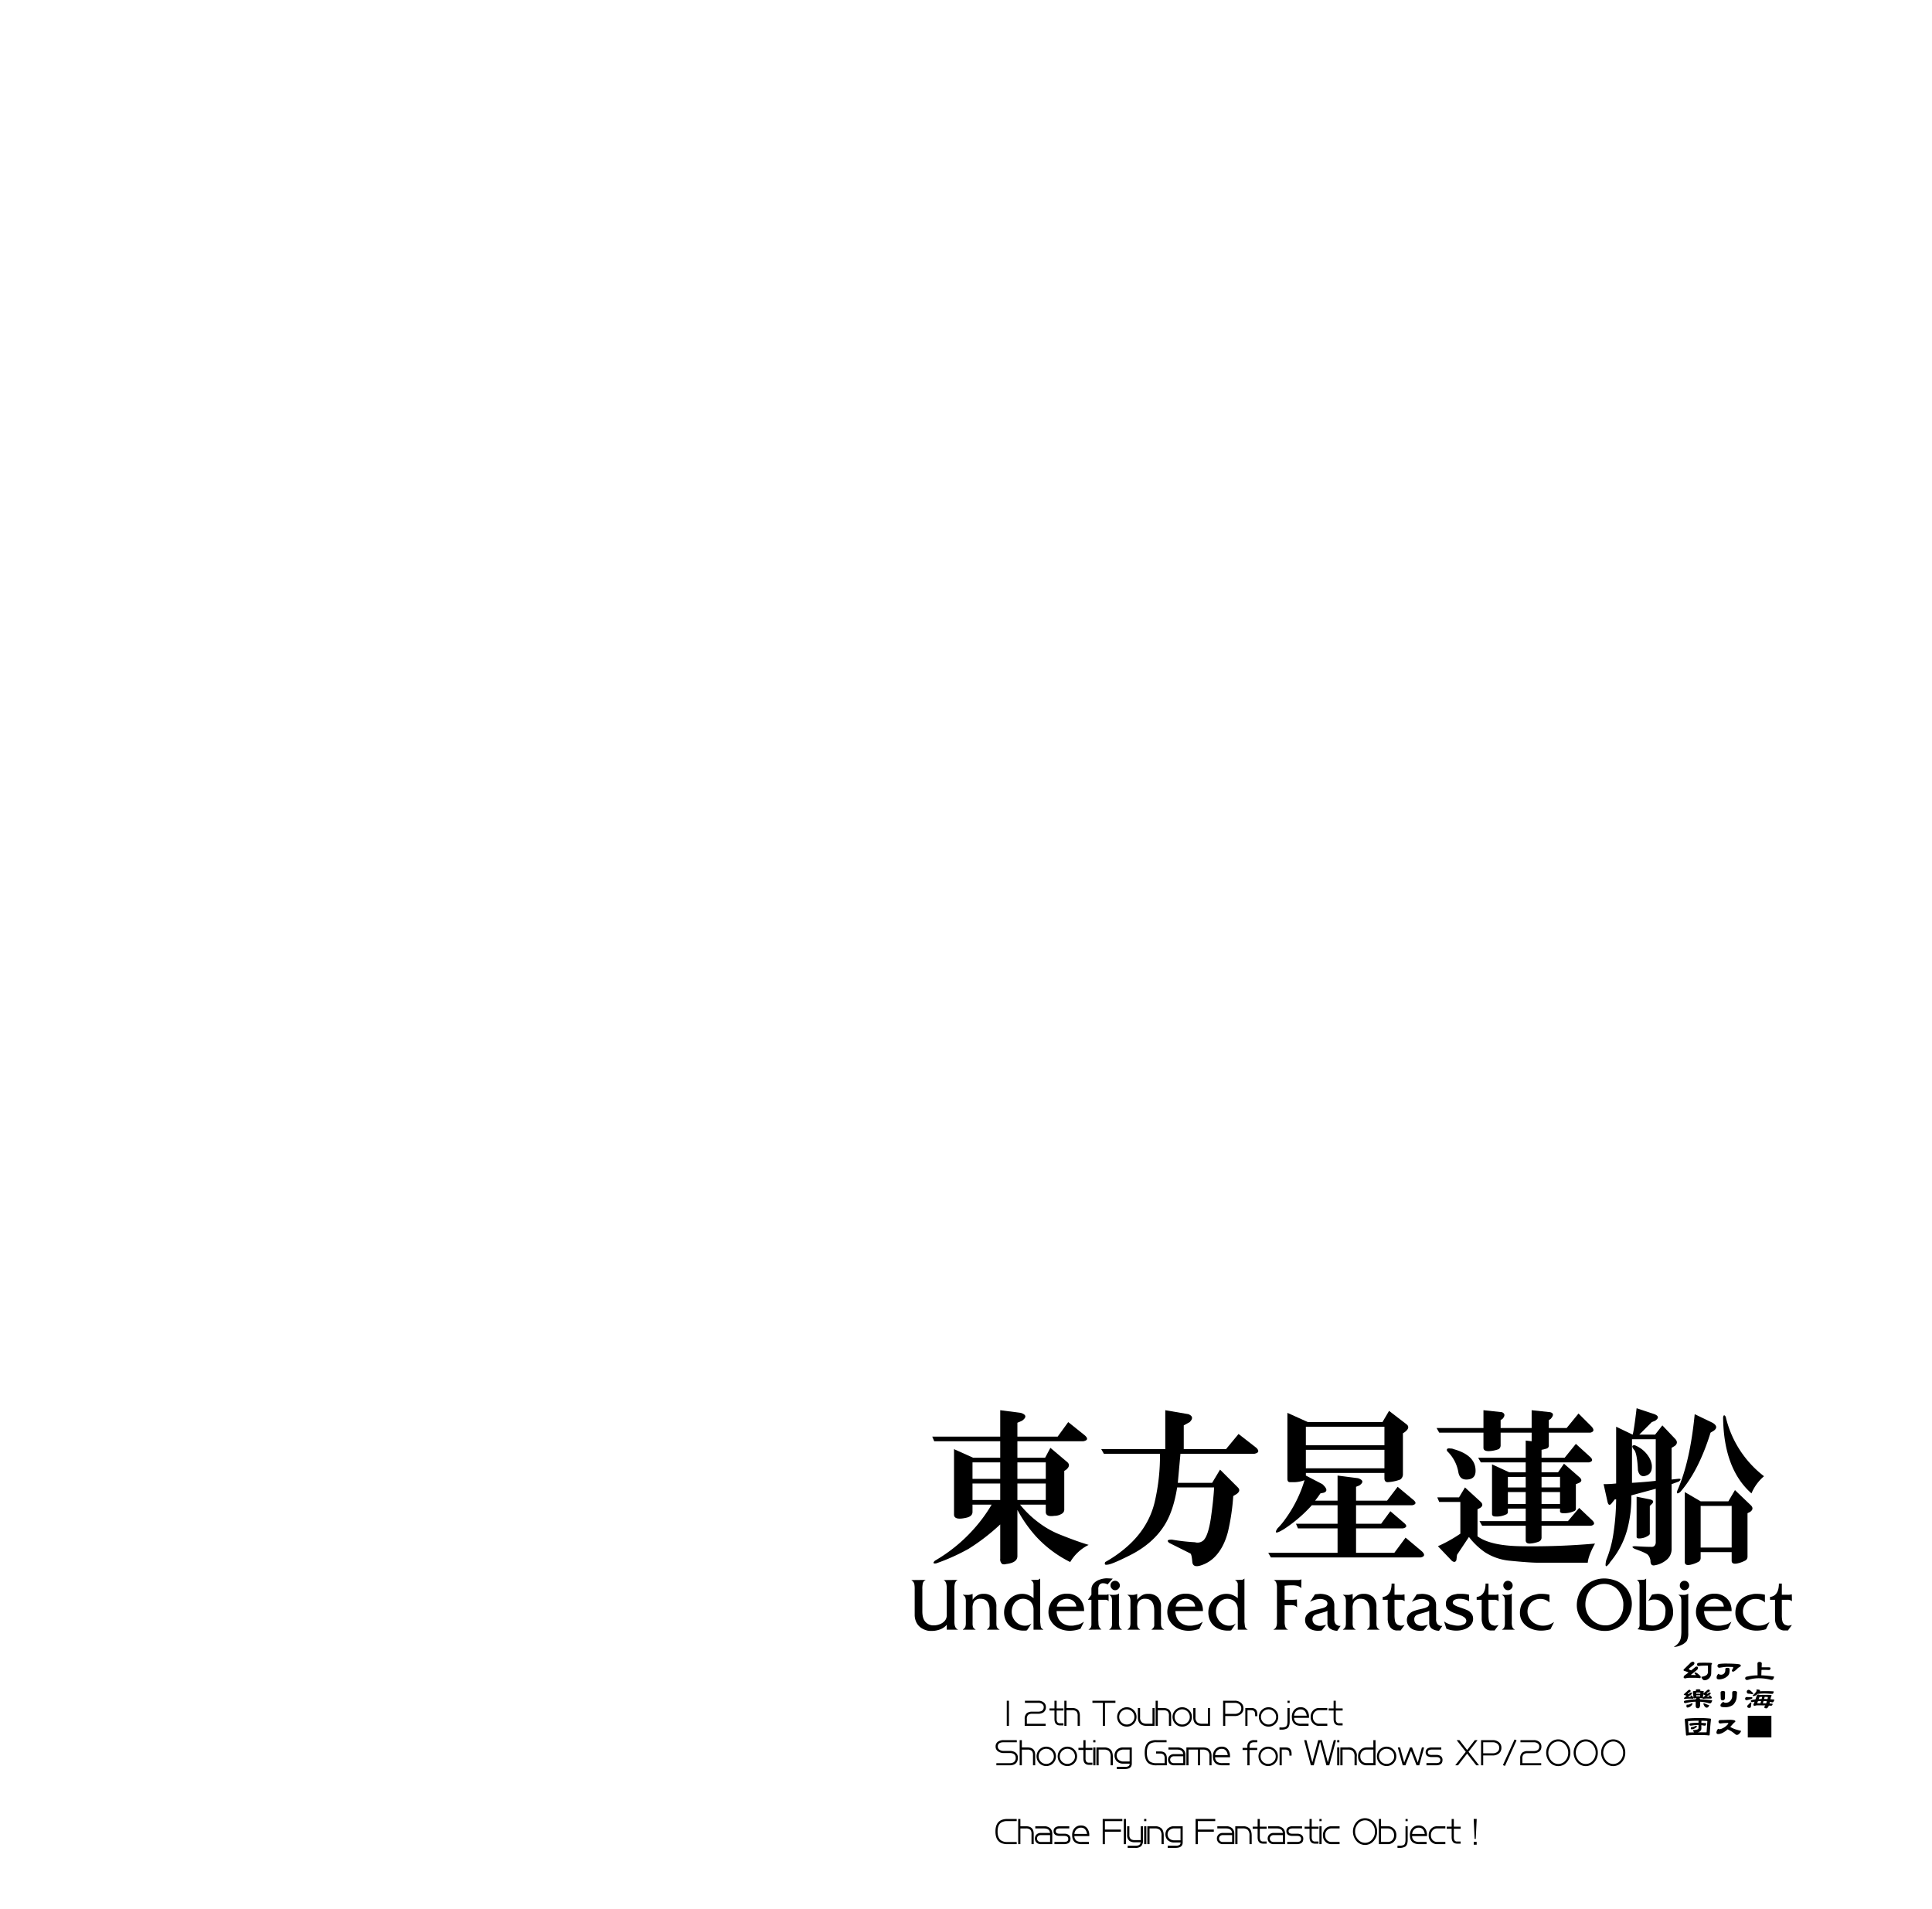 <svg xmlns="http://www.w3.org/2000/svg" width="1000" height="988" viewBox="0 0 1000 988"><g id="Artboard"><rect id="Page" width="1000" height="988" fill="#fff"/></g><g id="Text"><path d="M517.716,788.962a105.866,105.866,0,0,1-16.4,12.642,105.175,105.175,0,0,1-16.743,7.517q-2.394.337-.683-1.366a81.76,81.76,0,0,0,19.818-16.06,78.915,78.915,0,0,0,9.567-12.984h-9.909v3.759q0,2.394-3.417,3.075-6.15,1.37-6.15-1.708V750.009l9.909,4.442h14.009v-8.542H483.547l-1.025-2.392h35.194V729.85l10.593,1.366q4.437,1.37.683,4.1l-2.391,1.026v7.175h20.842L552.91,736l8.543,6.834q2.73,2.394-.683,3.075H526.6v8.542h14.35l2.734-5.125,8.883,7.517q1.707,1.713-.682,3.759l-1.026.683V781.1a2.448,2.448,0,0,1-1.367,2.392,7.177,7.177,0,0,1-3.758,1.025q-4.446.689-4.442-2.05v-3.759H527.967a52.632,52.632,0,0,0,9.567,9.226,46.653,46.653,0,0,0,11.617,6.492q8.538,3.42,14.352,5.126a22.655,22.655,0,0,0-9.567,8.883,60.616,60.616,0,0,1-17.768-13.326,70.376,70.376,0,0,1-9.567-13.668v23.919q0,3.412-5.809,4.1a3.117,3.117,0,0,1-2.051,0,3.08,3.08,0,0,1-1.025-2.734Zm-14.351-32.119v8.542h14.351v-8.542Zm0,10.934v8.542h14.351v-8.542ZM526.6,756.843v8.542h14.692v-8.542Zm0,10.934v8.542h14.692v-8.542Z" fill="#000000"/><path d="M609.289,769.827q-2.049,12.99-7.176,20.5-6.149,9.227-18.109,15.035-8.889,4.436-10.934,4.442-1.713.336-1.025-1.367a63.991,63.991,0,0,0,9.567-6.492q12.638-10.251,16.06-24.6a106.036,106.036,0,0,0,2.733-24.944H571.361L570,750.009h33.144V729.85L615.1,731.9q3.411,1.37.683,4.1l-3.075,1.708v12.3h21.868l6.492-7.859,9.226,7.176q2.386,2.394-1.025,3.075H611q-.69,7.519-1.367,15.035H627.4l4.1-6.834,9.226,9.225q1.705,1.715-.684,3.417l-1.708,1.026a115.9,115.9,0,0,1-2.733,18.451q-2.4,9.225-7.86,14.008a17.071,17.071,0,0,1-5.125,3.076q-5.126,2.051-5.467-1.367c-.229-2.733-.571-4.217-1.025-4.442q-4.1-2.049-10.935-5.467-2.049-1.705,1.368-1.709a100.268,100.268,0,0,0,11.959,1.368,4.6,4.6,0,0,0,4.442-1.026q2.386-2.387,3.759-11.275,1.361-9.562,1.708-16.06Z" fill="#000000"/><path d="M727.514,795.8l8.543,7.175q2.385,2.387-.684,3.075H657.81l-1.368-2.392H692.32V791.012h-20.5l-1.025-2.392H692.32v-9.567H678.994a73.414,73.414,0,0,1-14.351,12.3q-6.15,3.764-3.417-.342a35.288,35.288,0,0,0,3.758-4.442,66.646,66.646,0,0,0,10.251-20.5,16.126,16.126,0,0,1-5.125,1.026h-2.392c-.912,0-1.366-.567-1.366-1.709V731.216L676.943,736h38.612l3.417-5.809,8.883,6.833q2.387,1.715-.682,4.1l-1.026.684v21.184a3.251,3.251,0,0,1-1.367,2.734,21.931,21.931,0,0,1-6.492,1.367c-1.142,0-1.708-.684-1.708-2.05V762.31H675.919v1.367l8.542,4.442q3.756,3.418.684,4.442l-1.709.341q-1.37,2.052-2.734,3.759H692.32V763.677l10.592,1.367q4.1,1.368.684,3.758l-1.708.683v7.176h16.058l5.468-7.176,8.2,6.834q2.387,2.052-.683,2.734H701.888v9.567h12.983l4.784-6.492,7.176,6.15q2.386,2.052-.684,2.734H701.888v12.642h19.817Zm-51.6-57.4v9.567H716.58v-9.567Zm0,11.959v9.567H716.58v-9.567Z" fill="#000000"/><path d="M743.574,739.075h24.26V729.85l9.567,1.024q2.388,1.026.342,3.417l-1.024.684v4.1h16.058V729.85l9.568,1.024q2.732.69.342,3.417l-1.025.684v4.1h9.226l6.15-7.517,6.834,6.834q2.049,2.394-.684,3.075H801.662v6.492a1.574,1.574,0,0,1-1.025,1.708,22.582,22.582,0,0,1-2.734.684v4.1h11.959l5.809-7.176,7.517,6.834q2.05,2.052-.683,2.734H797.9v5.126h8.542l3.076-4.443,8.2,7.176c1.136,1.143,1.024,2.05-.342,2.734l-1.709.683v12.643a1.338,1.338,0,0,1-1.025,1.366,12.316,12.316,0,0,1-5.467,1.025c-1.143,0-1.708-.341-1.708-1.025v-1.366H797.9v6.491H811.57l5.81-6.833,6.833,6.492q2.051,2.049-.683,2.734H797.9v6.15a2.191,2.191,0,0,1-1.367,2.05,15.022,15.022,0,0,1-4.783,1.025c-1.367,0-2.051-.566-2.051-1.709v-7.516H767.151l-1.367-2.393H789.7v-6.491h-9.225v1.708a1.339,1.339,0,0,1-1.025,1.367,11.069,11.069,0,0,1-5.468,1.024c-1.141,0-1.708-.453-1.708-1.366V757.868l8.884,4.1H789.7v-5.126H766.468l-1.367-2.392h24.6v-8.884l3.075.342v-4.442H776.719v6.492a2.294,2.294,0,0,1-1.026,2.05,16.1,16.1,0,0,1-5.125,1.025c-1.826,0-2.734-.566-2.734-1.708v-7.859H744.941Zm.684,61.162a71.814,71.814,0,0,0,11.617-6.492v-16.4H744.941l-1.025-2.393h11.275l3.076-5.125,8.2,7.518q1.7,1.713-.342,3.075l-1.367.683v14.009q6.487,4.789,21.868,5.125a369.312,369.312,0,0,0,38.953-1.366q-3.418,6.15-3.759,9.909H796.194q-4.444,0-14.692-1.025a28.563,28.563,0,0,1-12.984-4.443,37.429,37.429,0,0,1-8.2-7.858q-1.37,2.049-6.15,9.226l-.342,2.733q-.689,1.707-2.391.342Zm4.783-49.2q-.689-1.705,1.709-1.367a3.862,3.862,0,0,1,1.708.342q10.932,3.076,11.276,10.593.336,5.125-4.784,5.125-3.418,0-4.1-3.758A19.683,19.683,0,0,0,749.041,751.034Zm31.436,13.326v5.467H789.7V764.36Zm0,7.859v6.15H789.7v-6.15ZM797.9,764.36v5.467h9.568V764.36Zm0,14.009h9.568v-6.15H797.9Z" fill="#000000"/><path d="M857.016,770.511l-12.643,3.417a64.183,64.183,0,0,1-2.05,17.426,44.033,44.033,0,0,1-8.885,17.084,5.529,5.529,0,0,1-1.024,1.367q-2.05,2.386-1.025-2.392a58.873,58.873,0,0,0,3.758-14.009,124.459,124.459,0,0,0,1.367-17.426h-.683l-1.367,1.709q-1.715,2.393-2.392-.342l-2.051-9.226a58.358,58.358,0,0,0,6.493-.342V738.392l8.543,4.1q.679-2.05,2.049-13.668l9.226,3.075q3.411,1.37.342,3.417l-1.708.684-6.492,6.492h8.2l3.759-4.784,6.492,6.834q2.049,2.05,0,3.759l-1.709,1.025v16.4l3.075-.342q2.731-.336.684,1.367l-3.759,1.367v33.827a7.129,7.129,0,0,1-2.734,5.467,12.78,12.78,0,0,1-6.15,2.733q-2.049.338-2.05-2.391a5.522,5.522,0,0,0-1.367-3.075q-1.026-1.026-6.834-3.076-2.394-1.362.342-1.367,5.126.345,8.543.342,1.705,0,2.05-2.05Zm-12.3-25.627v22.552q6.148-.337,12.3-1.026V744.884Zm3.075,16.059q-.343-7.855-1.709-10.251-2.394-2.73,0-2.733a14.944,14.944,0,0,1,7.176,5.809,10.748,10.748,0,0,1,1.709,4.442q.334,3.764-2.051,5.125Q848.816,765.386,847.79,760.943Zm-.684,13.667,6.834,1.368q3.075.689.684,2.733l-.684.684v14.35c0,.46-.459.913-1.367,1.367a7.855,7.855,0,0,1-3.075,1.026q-2.394.343-2.392-.684ZM877.175,731.9l9.226,4.443q3.411,2.049.683,4.1l-1.708,1.026q-6.151,19.821-15.718,30.752-2.394,1.713-1.367-1.025Q874.778,756.506,877.175,731.9Zm-5.125,40.32,8.2,4.784H894.6l3.417-5.809,7.858,7.517q2.387,2.05,0,3.759l-1.366.683v22.552a2.2,2.2,0,0,1-1.367,2.05,15.307,15.307,0,0,1-3.759,1.366q-3.075.681-3.075-1.366v-4.443H880.25v3.076a2.2,2.2,0,0,1-1.366,2.05,15.34,15.34,0,0,1-3.759,1.367q-3.075.681-3.075-1.367Zm8.2,7.176v21.526h16.06V779.4Zm11.618-45.787c.224-1.367.684-1.479,1.366-.341a54.28,54.28,0,0,0,19.819,30.752,23.666,23.666,0,0,0-6.492,8.883Q892.209,760.266,891.868,733.608Z" fill="#000000"/><path d="M490.042,843.445v-2.559a8.165,8.165,0,0,1-3.18,2.3,12.311,12.311,0,0,1-4.94.9,7.815,7.815,0,0,1-2.08-.219q-.76-.22-1.3-.439a11.109,11.109,0,0,1-1.06-.5,7.388,7.388,0,0,1-2.98-2.915,8.868,8.868,0,0,1-1.06-4.434v-13.14a14.444,14.444,0,0,0-.14-2.317,3.291,3.291,0,0,0-.5-1.317,4.277,4.277,0,0,0-1.12-1.038l7.48-.08a3.935,3.935,0,0,0-.94.658,2.715,2.715,0,0,0-.58,1.138,12.491,12.491,0,0,0-.24,3.036v11.46q0,3.714,1.62,5.47a5.471,5.471,0,0,0,4.22,1.757,8.608,8.608,0,0,0,3.4-.679,6.09,6.09,0,0,0,2.5-1.837,4.413,4.413,0,0,0,.9-2.794V822.118q0-3.755-1.68-4.352l7.4-.08Q494,818.364,494,821.8v17.533q0,3.354,1.76,3.953v.16Z" fill="#000000"/><path d="M510.881,843.445v-.16a3.526,3.526,0,0,0,.961-.92,2.029,2.029,0,0,0,.4-1.04v-7.679q0-6.2-4.678-6.2a3.975,3.975,0,0,0-3.29,1.281,6.145,6.145,0,0,0-.872,3.719v7.64a6.14,6.14,0,0,0,.241,1.96,2.5,2.5,0,0,0,1.279,1.24v.16H498.4v-.16a2.829,2.829,0,0,0,1.266-1.38,6.274,6.274,0,0,0,.254-1.979v-11.28a5.442,5.442,0,0,0-.28-1.9,2.35,2.35,0,0,0-1.24-1.22v-.16l2.379.08a5.316,5.316,0,0,0,1.492-.16,3.536,3.536,0,0,0,1.129-.4l.039,3.079a7.406,7.406,0,0,1,2.121-2.079,5.73,5.73,0,0,1,3.346-1,6.962,6.962,0,0,1,5.091,1.7,6.816,6.816,0,0,1,1.724,5.061v8.359c0,.454.013.82.042,1.1a4.553,4.553,0,0,0,.273,1.06,2.231,2.231,0,0,0,1.284,1.12v.16Z" fill="#000000"/><path d="M534.961,843.445v-10.28a6.261,6.261,0,0,0-.74-3.14,4.752,4.752,0,0,0-2-1.94,5.89,5.89,0,0,0-2.7-.64,5.182,5.182,0,0,0-2.8.8,5.612,5.612,0,0,0-2.2,2.32,7.744,7.744,0,0,0-.84,3.72,6.89,6.89,0,0,0,1.02,3.641,7.191,7.191,0,0,0,2.54,2.559,6.357,6.357,0,0,0,3.239.88,5.426,5.426,0,0,0,1.941-.3,5.9,5.9,0,0,0,1.5-.86l-2.36,3.561c-.161.026-.4.08-.72.16H529.6a12.164,12.164,0,0,1-3.28-.481,9.722,9.722,0,0,1-3.22-1.6,8.245,8.245,0,0,1-2.44-3.021,10.135,10.135,0,0,1-.94-4.54,9.688,9.688,0,0,1,1.08-4.28,9.289,9.289,0,0,1,8.44-5.119,8.678,8.678,0,0,1,2.92.559,10.614,10.614,0,0,1,2.8,1.68v-7.4a2.722,2.722,0,0,0-1.481-2l3.081-.08a2.059,2.059,0,0,0,1.839-.72v22.519q.081.76.181,1.6a5.548,5.548,0,0,0,.279,1.3,2.239,2.239,0,0,0,1.141.939v.16Z" fill="#000000"/><path d="M546.881,833.806a9.63,9.63,0,0,0,.68,3.355,6.944,6.944,0,0,0,2.259,2.85,7.738,7.738,0,0,0,3.9,1.354h.96c.213,0,.465-.012.759-.04a4.933,4.933,0,0,0,.761-.12l1.72-.359a6.839,6.839,0,0,0,1.68-.641l1.44-.88-1.8,3.64a15.854,15.854,0,0,1-5.359,1.04,13.133,13.133,0,0,1-5.5-1.119,9.987,9.987,0,0,1-4.08-3.421,8.778,8.778,0,0,1-1.62-5.18,9.922,9.922,0,0,1,1.12-4.559,6.087,6.087,0,0,1,.639-1.061c.267-.359.507-.66.721-.9a9.488,9.488,0,0,1,7.319-2.96,8.878,8.878,0,0,1,4.38,1.12A8.018,8.018,0,0,1,560,829.005a9.549,9.549,0,0,1,1.12,4.8Zm8.62-5.281a5.307,5.307,0,0,0-3.3-1.08,5.915,5.915,0,0,0-2.36.52,5.031,5.031,0,0,0-1.9,1.36,4.312,4.312,0,0,0-.9,2.16h10.04A3.971,3.971,0,0,0,555.5,828.525Z" fill="#000000"/><path d="M573.28,820.005a4.621,4.621,0,0,0-2.28-.6,2.274,2.274,0,0,0-1.9.781,3.782,3.782,0,0,0-.621,2.379v2.8h4.48l.681-.24h.16v3.48h-.16c-.188-.426-.76-.64-1.72-.64H568.48v10.44l.121,2.321a3.881,3.881,0,0,0,.479,1.479,3.1,3.1,0,0,0,1.08,1.16l-6.68.08v-.16a2.351,2.351,0,0,0,1.161-1.059,4.233,4.233,0,0,0,.28-1.7v-12.56H563.08l1.841-2.6v-2.639a4.525,4.525,0,0,1,1.239-3.281,7.27,7.27,0,0,1,3.061-1.92,11.185,11.185,0,0,1,3.7-.679l3.039.159Z" fill="#000000"/><path d="M580.6,843.445h-6.44v-.16a2.269,2.269,0,0,0,1.18-1.22,5.686,5.686,0,0,0,.26-1.86V828.646a6.316,6.316,0,0,0-.24-1.88,2.169,2.169,0,0,0-1.2-1.241v-.16l2.04.08,1.239-.08.881-.16a1.043,1.043,0,0,0,.68-.439h.16v14.679a7.656,7.656,0,0,0,.279,2.481,1.987,1.987,0,0,0,1.241,1.359Zm-1.72-21.16a2.217,2.217,0,0,1-1.68.72,2.087,2.087,0,0,1-1.68-.76,2.3,2.3,0,0,1-.72-1.68,2.577,2.577,0,0,1,.28-1.24l.28-.36a2.134,2.134,0,0,1,.64-.539,2.225,2.225,0,0,1,1.2-.3,2.39,2.39,0,0,1,1.68.721,2.325,2.325,0,0,1,0,3.439Z" fill="#000000"/><path d="M596.079,843.445v-.16a3.526,3.526,0,0,0,.961-.92,2.029,2.029,0,0,0,.4-1.04v-7.679q0-6.2-4.677-6.2a3.972,3.972,0,0,0-3.29,1.281,6.145,6.145,0,0,0-.872,3.719v7.64a6.173,6.173,0,0,0,.24,1.96,2.5,2.5,0,0,0,1.279,1.24v.16H583.6v-.16a2.839,2.839,0,0,0,1.266-1.38,6.307,6.307,0,0,0,.253-1.979v-11.28a5.491,5.491,0,0,0-.279-1.9,2.364,2.364,0,0,0-1.24-1.22v-.16l2.379.08a5.331,5.331,0,0,0,1.492-.16,3.553,3.553,0,0,0,1.129-.4l.039,3.079a7.388,7.388,0,0,1,2.12-2.079,5.732,5.732,0,0,1,3.346-1,6.961,6.961,0,0,1,5.091,1.7,6.812,6.812,0,0,1,1.724,5.061v8.359c0,.454.014.82.042,1.1a4.553,4.553,0,0,0,.273,1.06,2.234,2.234,0,0,0,1.285,1.12v.16Z" fill="#000000"/><path d="M608.4,833.806a9.653,9.653,0,0,0,.68,3.355,6.954,6.954,0,0,0,2.26,2.85,7.737,7.737,0,0,0,3.9,1.354h.96c.213,0,.466-.012.76-.04a4.933,4.933,0,0,0,.761-.12l1.719-.359a6.823,6.823,0,0,0,1.68-.641l1.441-.88-1.8,3.64a15.855,15.855,0,0,1-5.36,1.04,13.133,13.133,0,0,1-5.5-1.119,9.994,9.994,0,0,1-4.08-3.421,8.778,8.778,0,0,1-1.62-5.18,9.922,9.922,0,0,1,1.12-4.559,6.034,6.034,0,0,1,.64-1.061c.267-.359.507-.66.721-.9a9.488,9.488,0,0,1,7.319-2.96,8.884,8.884,0,0,1,4.38,1.12,8.025,8.025,0,0,1,3.141,3.079,9.549,9.549,0,0,1,1.12,4.8Zm8.621-5.281a5.309,5.309,0,0,0-3.3-1.08,5.916,5.916,0,0,0-2.361.52,5.035,5.035,0,0,0-1.9,1.36,4.294,4.294,0,0,0-.9,2.16H618.6A3.974,3.974,0,0,0,617.021,828.525Z" fill="#000000"/><path d="M640.68,843.445v-10.28a6.25,6.25,0,0,0-.741-3.14,4.752,4.752,0,0,0-2-1.94,5.884,5.884,0,0,0-2.7-.64,5.187,5.187,0,0,0-2.8.8,5.625,5.625,0,0,0-2.2,2.32,7.755,7.755,0,0,0-.84,3.72,6.882,6.882,0,0,0,1.021,3.641,7.183,7.183,0,0,0,2.54,2.559,6.357,6.357,0,0,0,3.239.88,5.426,5.426,0,0,0,1.941-.3,5.9,5.9,0,0,0,1.5-.86l-2.361,3.561c-.16.026-.4.08-.719.16h-1.241a12.157,12.157,0,0,1-3.279-.481,9.727,9.727,0,0,1-3.221-1.6,8.243,8.243,0,0,1-2.439-3.021,10.134,10.134,0,0,1-.941-4.54,9.69,9.69,0,0,1,1.081-4.28,9.286,9.286,0,0,1,8.44-5.119,8.678,8.678,0,0,1,2.92.559,10.614,10.614,0,0,1,2.8,1.68v-7.4a2.722,2.722,0,0,0-1.481-2l3.08-.08a2.06,2.06,0,0,0,1.84-.72v22.519c.054.507.113,1.04.181,1.6a5.548,5.548,0,0,0,.279,1.3,2.239,2.239,0,0,0,1.141.939v.16Z" fill="#000000"/><path d="M673.519,821.965a4.743,4.743,0,0,0-1.94-1.2,10.84,10.84,0,0,0-2.82-.281,22.9,22.9,0,0,0-3.84.241v7.239h3.68a12.484,12.484,0,0,0,2.68-.2l.079,4.2a2.839,2.839,0,0,0-1.259-.983,6.817,6.817,0,0,0-2.18-.256l-3,.08v8.734a7.334,7.334,0,0,0,.36,2.356,2.055,2.055,0,0,0,1.28,1.388v.161H659.2v-.16q1.76-.6,1.76-3.76V821.766a7.9,7.9,0,0,0-.36-2.561,2.261,2.261,0,0,0-1.4-1.479h13.04a3.01,3.01,0,0,0,1.2-.321h.161Z" fill="#000000"/><path d="M692.159,844.005a6.751,6.751,0,0,1-3.88-1.239,3.614,3.614,0,0,1-1.2-3v-6.12a6.783,6.783,0,0,1-1.4.606q-1.56.444-3.16.909a9.95,9.95,0,0,0-2.121.788,2.394,2.394,0,0,0-1.039,2.263,2.813,2.813,0,0,0,1.14,2.364,4.71,4.71,0,0,0,2.939.869,6.963,6.963,0,0,0,1.261-.163q.819-.162,1.739-.4l-2.319,2.955a11.207,11.207,0,0,1-1.96.164,8.173,8.173,0,0,1-3.42-.683,5.471,5.471,0,0,1-2.36-1.99,4.918,4.918,0,0,1-.86-2.753,4.494,4.494,0,0,1,.923-2.914,6.367,6.367,0,0,1,2.529-1.829,22.637,22.637,0,0,1,2.929-.885q.443-.08,1.486-.341t1.485-.381a5.972,5.972,0,0,0,1.485-.724,2.263,2.263,0,0,0,.442-.6,1.969,1.969,0,0,0,.281-1,1.894,1.894,0,0,0-1.225-1.788,5.8,5.8,0,0,0-2.512-.583,11.858,11.858,0,0,0-5.263,1.52l2.56-3.92,2.6-.239a11.107,11.107,0,0,1,3.64.605,5.939,5.939,0,0,1,2.78,2.04,5.674,5.674,0,0,1,.98,3.413v6.907a4.148,4.148,0,0,0,.72,2.706,3,3,0,0,0,2.56.888Z" fill="#000000"/><path d="M707.6,843.445v-.16a3.542,3.542,0,0,0,.961-.92,2.046,2.046,0,0,0,.4-1.04v-7.679q0-6.2-4.678-6.2a3.974,3.974,0,0,0-3.29,1.281,6.145,6.145,0,0,0-.872,3.719v7.64a6.173,6.173,0,0,0,.24,1.96,2.5,2.5,0,0,0,1.28,1.24v.16h-6.52v-.16a2.836,2.836,0,0,0,1.267-1.38,6.307,6.307,0,0,0,.253-1.979v-11.28a5.465,5.465,0,0,0-.28-1.9,2.357,2.357,0,0,0-1.24-1.22v-.16l2.379.08a5.321,5.321,0,0,0,1.492-.16,3.536,3.536,0,0,0,1.129-.4l.039,3.079a7.388,7.388,0,0,1,2.12-2.079,5.733,5.733,0,0,1,3.347-1,6.964,6.964,0,0,1,5.091,1.7,6.816,6.816,0,0,1,1.723,5.061v8.359c0,.454.014.82.042,1.1a4.614,4.614,0,0,0,.274,1.06,2.231,2.231,0,0,0,1.284,1.12v.16Z" fill="#000000"/><path d="M724.958,843.846H723.4a4.4,4.4,0,0,1-3.88-1.781,7.612,7.612,0,0,1-1.24-4.46v-9.64h-2.6v-1.44q4.6-.639,4.6-6.96h1.52v5.8h2.88a6.479,6.479,0,0,0,2.28-.24l.08,3.6a3.183,3.183,0,0,0-2.28-.761H721.8v8.04a13.992,13.992,0,0,0,.26,2.921,3.16,3.16,0,0,0,1.34,1.96l.8.279a4.347,4.347,0,0,0,.58.16,2.687,2.687,0,0,0,.5.04q.519-.08.98-.179a5.8,5.8,0,0,0,.78-.221Z" fill="#000000"/><path d="M744.838,844.005a6.751,6.751,0,0,1-3.88-1.239,3.611,3.611,0,0,1-1.2-3v-6.12a6.771,6.771,0,0,1-1.4.606q-1.56.444-3.16.909a9.957,9.957,0,0,0-2.12.788,2.394,2.394,0,0,0-1.039,2.263,2.813,2.813,0,0,0,1.14,2.364,4.71,4.71,0,0,0,2.939.869,6.963,6.963,0,0,0,1.261-.163q.819-.162,1.739-.4l-2.319,2.955a11.215,11.215,0,0,1-1.96.164,8.173,8.173,0,0,1-3.42-.683,5.471,5.471,0,0,1-2.36-1.99,4.912,4.912,0,0,1-.861-2.753,4.494,4.494,0,0,1,.924-2.914,6.364,6.364,0,0,1,2.528-1.829,22.672,22.672,0,0,1,2.93-.885q.443-.08,1.485-.341t1.486-.381a5.972,5.972,0,0,0,1.485-.724,2.263,2.263,0,0,0,.442-.6,1.969,1.969,0,0,0,.281-1,1.893,1.893,0,0,0-1.226-1.788,5.8,5.8,0,0,0-2.511-.583,11.855,11.855,0,0,0-5.263,1.52l2.559-3.92,2.6-.239a11.107,11.107,0,0,1,3.64.605,5.939,5.939,0,0,1,2.78,2.04,5.674,5.674,0,0,1,.979,3.413v6.907a4.148,4.148,0,0,0,.721,2.706,3,3,0,0,0,2.56.888Z" fill="#000000"/><path d="M761.177,841.192a7.682,7.682,0,0,1-3.32,2.07,12.714,12.714,0,0,1-3.98.664,13.872,13.872,0,0,1-5.2-.961l-1.239-3.8a10.375,10.375,0,0,0,3.359,1.6l1.92.4a10.679,10.679,0,0,0,1.8.2,6.833,6.833,0,0,0,1.68-.16l1.44-.482a2.154,2.154,0,0,0,1.32-1.729,2.253,2.253,0,0,0-.86-1.829,7.958,7.958,0,0,0-2.26-1.226l-3.08-1.126a10.527,10.527,0,0,1-3.26-1.848,3.725,3.725,0,0,1-1.1-2.895,4.313,4.313,0,0,1,1.1-3.115,6.4,6.4,0,0,1,2.941-1.668l1.919-.4h1.84a15.557,15.557,0,0,1,4.2.479v3.361a9.327,9.327,0,0,0-4.92-1.281,5.16,5.16,0,0,0-2.6.543,1.647,1.647,0,0,0-.92,1.467,1.152,1.152,0,0,0,.2.6,1.758,1.758,0,0,0,.6.562,2.762,2.762,0,0,0,.84.482,6.27,6.27,0,0,0,1,.442l2.56.885,1.08.4,1.24.522a5.413,5.413,0,0,1,2.22,1.829,4.433,4.433,0,0,1,.78,2.552A4.9,4.9,0,0,1,761.177,841.192Z" fill="#000000"/><path d="M773.6,843.846h-1.56a4.4,4.4,0,0,1-3.881-1.781,7.619,7.619,0,0,1-1.239-4.46v-9.64h-2.6v-1.44q4.6-.639,4.6-6.96h1.52v5.8h2.879a6.486,6.486,0,0,0,2.281-.24l.08,3.6a3.184,3.184,0,0,0-2.281-.761h-2.959v8.04a14,14,0,0,0,.259,2.921,3.162,3.162,0,0,0,1.341,1.96l.8.279a4.347,4.347,0,0,0,.58.16,2.672,2.672,0,0,0,.5.04c.346-.053.673-.113.979-.179a5.775,5.775,0,0,0,.781-.221Z" fill="#000000"/><path d="M783.917,843.445h-6.439v-.16a2.267,2.267,0,0,0,1.179-1.22,5.686,5.686,0,0,0,.26-1.86V828.646a6.352,6.352,0,0,0-.239-1.88,2.172,2.172,0,0,0-1.2-1.241v-.16l2.04.08,1.239-.08.881-.16a1.041,1.041,0,0,0,.679-.439h.161v14.679a7.628,7.628,0,0,0,.279,2.481,1.983,1.983,0,0,0,1.24,1.359Zm-1.72-21.16a2.215,2.215,0,0,1-1.679.72,2.089,2.089,0,0,1-1.681-.76,2.3,2.3,0,0,1-.72-1.68,2.577,2.577,0,0,1,.28-1.24l.281-.36a2.115,2.115,0,0,1,.639-.539,2.229,2.229,0,0,1,1.2-.3,2.388,2.388,0,0,1,1.679.721,2.325,2.325,0,0,1,0,3.439Z" fill="#000000"/><path d="M802.516,843.205a16.864,16.864,0,0,1-4.88.721,13.1,13.1,0,0,1-5.5-1.16,9.468,9.468,0,0,1-3.98-3.261,8.056,8.056,0,0,1-1.44-4.659,10.784,10.784,0,0,1,.84-4.361c.133-.24.326-.559.58-.96s.433-.666.54-.8a5.073,5.073,0,0,1,.62-.721q.3-.279.74-.64a10.961,10.961,0,0,1,3.56-1.84l2.08-.48a7.434,7.434,0,0,1,1.24-.159h.96a17.6,17.6,0,0,1,4.12.479v4a6.633,6.633,0,0,0-4.84-1.84,6.755,6.755,0,0,0-3.2.76,6.179,6.179,0,0,0-2.38,2.28,6.784,6.784,0,0,0-.94,3.64,6.437,6.437,0,0,0,1.12,3.561,9.393,9.393,0,0,0,.66.859,6.477,6.477,0,0,0,.62.62,6.2,6.2,0,0,0,1.64,1.12,8.08,8.08,0,0,0,3.92,1,9.39,9.39,0,0,0,2.94-.439,11.546,11.546,0,0,0,2.86-1.481Z" fill="#000000"/><path d="M842.938,836.745a13.248,13.248,0,0,1-4.853,5.22,15.181,15.181,0,0,1-3.456,1.56,12.616,12.616,0,0,1-3.734.56,15.474,15.474,0,0,1-7.629-1.859,13.843,13.843,0,0,1-5.233-4.941,12,12,0,0,1-1.878-6.32v-.159a14.058,14.058,0,0,1,1.16-5.641,11.729,11.729,0,0,1,1.321-2.359,11.061,11.061,0,0,1,1-1.321,6.36,6.36,0,0,1,.719-.679q.681-.6,1.041-.88a11.532,11.532,0,0,1,1.08-.761,14.923,14.923,0,0,1,2.359-1.16,14.545,14.545,0,0,1,5.4-1.079,16.079,16.079,0,0,1,2.8.239,19.342,19.342,0,0,1,2.74.7,13.134,13.134,0,0,1,2.42,1.061,10.636,10.636,0,0,1,2.04,1.559,11.667,11.667,0,0,1,3.12,4.12,13.367,13.367,0,0,1,.941,2.621,11.5,11.5,0,0,1,.34,2.739A14.5,14.5,0,0,1,842.938,836.745Zm-2.7-7.18a11.706,11.706,0,0,0-1.566-4.839,8.771,8.771,0,0,0-3.355-3.6,9.488,9.488,0,0,0-5.04-1.359,9.118,9.118,0,0,0-2.61.359,11.773,11.773,0,0,0-2.41,1.04,8.411,8.411,0,0,0-3.434,3.7,12.834,12.834,0,0,0-1.224,5.781,8.7,8.7,0,0,0,.4,2.679,11.267,11.267,0,0,0,1.08,2.64,11.154,11.154,0,0,0,3.8,3.841,9.8,9.8,0,0,0,5.16,1.4,7.53,7.53,0,0,0,2.12-.26,13.724,13.724,0,0,0,2.04-.82,8.586,8.586,0,0,0,2.861-2.439,9.858,9.858,0,0,0,1.62-3.2,8.459,8.459,0,0,0,.3-.98c.04-.2.086-.446.139-.739l.12-1.92Z" fill="#000000"/><path d="M865.676,836.886a15.26,15.26,0,0,1-.56,1.479,6.741,6.741,0,0,1-.64,1.08,7.941,7.941,0,0,1-1.66,1.941,10.76,10.76,0,0,1-2.24,1.4,11.82,11.82,0,0,1-2.82.92,16.086,16.086,0,0,1-3.12.3l-2.52-.119-2.72-.4-1.88-.28a2.507,2.507,0,0,0,1.12-2.439v-19.84a5.114,5.114,0,0,0-.3-2.04,2.849,2.849,0,0,0-1.14-1.16l2.92-.08q1.48,0,1.92-.72v23.76a6.746,6.746,0,0,0,1.673.46q.785.1,1.553.139a6.958,6.958,0,0,0,4.8-1.76q1.976-1.758,1.976-5.56a5.522,5.522,0,0,0-5.72-6.119,5.646,5.646,0,0,0-3.24.8l2-3.361,1.52-.28,1.32-.119a7.412,7.412,0,0,1,4.24,1.239,8.089,8.089,0,0,1,2.84,3.42,11.835,11.835,0,0,1,1,4.98A7.552,7.552,0,0,1,865.676,836.886Z" fill="#000000"/><path d="M873.035,849.325a7.566,7.566,0,0,1-3.059,2.18,9.139,9.139,0,0,1-3.46.86v-.16a7.258,7.258,0,0,0,2.439-2.14,6.371,6.371,0,0,0,1.1-2.74,18.679,18.679,0,0,0,.219-2.72V828.646a6.377,6.377,0,0,0-.24-1.861,2.158,2.158,0,0,0-1.2-1.26v-.16l2.359.08a5.941,5.941,0,0,0,1.641-.179,2.493,2.493,0,0,0,.84-.38h.16v20.239A8.267,8.267,0,0,1,873.035,849.325Zm.521-27.04a2.391,2.391,0,0,1-1.68.72,2.216,2.216,0,0,1-1.681-.72,2.266,2.266,0,0,1-.719-1.72,2.362,2.362,0,0,1,.7-1.74,2.315,2.315,0,0,1,1.7-.7,2.458,2.458,0,0,1,2.439,2.44A2.287,2.287,0,0,1,873.556,822.285Z" fill="#000000"/><path d="M882.035,833.806a9.653,9.653,0,0,0,.68,3.355,6.954,6.954,0,0,0,2.26,2.85,7.734,7.734,0,0,0,3.9,1.354h.96c.213,0,.466-.012.76-.04a4.9,4.9,0,0,0,.76-.12l1.72-.359a6.839,6.839,0,0,0,1.68-.641l1.44-.88-1.8,3.64a15.859,15.859,0,0,1-5.36,1.04,13.133,13.133,0,0,1-5.5-1.119,9.994,9.994,0,0,1-4.08-3.421,8.778,8.778,0,0,1-1.62-5.18,9.922,9.922,0,0,1,1.12-4.559,6.034,6.034,0,0,1,.64-1.061c.266-.359.507-.66.72-.9a9.488,9.488,0,0,1,7.32-2.96,8.884,8.884,0,0,1,4.38,1.12,8.022,8.022,0,0,1,3.14,3.079,9.549,9.549,0,0,1,1.12,4.8Zm8.62-5.281a5.307,5.307,0,0,0-3.3-1.08,5.915,5.915,0,0,0-2.36.52,5.027,5.027,0,0,0-1.9,1.36,4.3,4.3,0,0,0-.9,2.16h10.04A3.968,3.968,0,0,0,890.655,828.525Z" fill="#000000"/><path d="M914.034,843.205a16.854,16.854,0,0,1-4.88.721,13.1,13.1,0,0,1-5.5-1.16,9.471,9.471,0,0,1-3.979-3.261,8.057,8.057,0,0,1-1.441-4.659,10.8,10.8,0,0,1,.84-4.361c.134-.24.326-.559.58-.96s.434-.666.54-.8a5.073,5.073,0,0,1,.62-.721c.2-.186.447-.4.741-.64a10.956,10.956,0,0,1,3.559-1.84l2.08-.48a7.455,7.455,0,0,1,1.241-.159h.96a17.6,17.6,0,0,1,4.12.479v4a6.634,6.634,0,0,0-4.84-1.84,6.755,6.755,0,0,0-3.2.76,6.179,6.179,0,0,0-2.38,2.28,6.784,6.784,0,0,0-.941,3.64,6.437,6.437,0,0,0,1.12,3.561,9.384,9.384,0,0,0,.661.859,6.477,6.477,0,0,0,.62.62,6.194,6.194,0,0,0,1.639,1.12,8.086,8.086,0,0,0,3.92,1,9.4,9.4,0,0,0,2.941-.439,11.558,11.558,0,0,0,2.859-1.481Z" fill="#000000"/><path d="M925.435,843.846h-1.56a4.4,4.4,0,0,1-3.881-1.781,7.619,7.619,0,0,1-1.239-4.46v-9.64h-2.6v-1.44q4.6-.639,4.6-6.96h1.519v5.8h2.88a6.489,6.489,0,0,0,2.281-.24l.08,3.6a3.186,3.186,0,0,0-2.281-.761h-2.96v8.04a13.992,13.992,0,0,0,.26,2.921,3.162,3.162,0,0,0,1.341,1.96l.8.279a4.307,4.307,0,0,0,.58.16,2.672,2.672,0,0,0,.5.04c.346-.053.673-.113.979-.179a5.775,5.775,0,0,0,.781-.221Z" fill="#000000"/><g id="_12th_Touhou_Project_Shooting_Game_for_Windows_XP_2000_Chase_Flying_Fantastic_Object_" data-name="12th Touhou Project Shooting Game for Windows XP/2000 Chase Flying Fantastic Object！"><path d="M522.229,893.236H521.1V880.2h1.127Z" fill="#000000"/><path d="M541.348,883.464a3.2,3.2,0,0,1-1.2,2.717,4.94,4.94,0,0,1-2.938.785h-2.888a3.273,3.273,0,0,0-2.118.53,2.831,2.831,0,0,0-.7,2.221v2.409h9.738v1.11H530.379v-3.519a3.768,3.768,0,0,1,1.094-3.059,4.377,4.377,0,0,1,2.852-.785h2.888q3.024,0,3.024-2.409a1.9,1.9,0,0,0-.8-1.572,3.208,3.208,0,0,0-1.931-.58h-7V880.2h7a4.407,4.407,0,0,1,2.58.786A2.916,2.916,0,0,1,541.348,883.464Z" fill="#000000"/><path d="M550.47,885.274h-3.554v4.34a2.949,2.949,0,0,0,.359,1.675,1.542,1.542,0,0,0,1.4.58h1.777v1.11h-1.777q-2.888,0-2.887-3.365v-4.34h-2.563v-1.092h2.563V880.2h1.127v3.982h3.554Z" fill="#000000"/><path d="M558.928,893.236h-1.145v-5.313a3.1,3.1,0,0,0-.547-2.068,3.065,3.065,0,0,0-2.34-.734h-2.871v8.115H550.9V880.2h1.128v3.777H554.9q4.032,0,4.032,3.946Z" fill="#000000"/><path d="M577.345,881.312h-5.4v11.924h-1.11V881.312h-5.4V880.2h11.908Z" fill="#000000"/><path d="M588.262,888.623a5.019,5.019,0,1,1-1.47-3.57A4.844,4.844,0,0,1,588.262,888.623Zm-1.094-.017a3.935,3.935,0,0,0-3.946-3.929,3.921,3.921,0,0,0,0,7.842,3.76,3.76,0,0,0,2.785-1.163A3.686,3.686,0,0,0,587.168,888.606Z" fill="#000000"/><path d="M597.642,893.236h-3.981q-4.7,0-4.7-4.442v-4.817h1.145v4.817a3.132,3.132,0,0,0,1.111,2.768,4.429,4.429,0,0,0,2.443.546h2.87v-8.131h1.111Z" fill="#000000"/><path d="M606.184,893.236h-1.145v-5.313a3.107,3.107,0,0,0-.547-2.068,3.066,3.066,0,0,0-2.341-.734h-2.87v8.115h-1.128V880.2h1.128v3.777h2.87q4.034,0,4.033,3.946Z" fill="#000000"/><path d="M616.931,888.623a5.019,5.019,0,1,1-1.47-3.57A4.844,4.844,0,0,1,616.931,888.623Zm-1.094-.017a3.935,3.935,0,0,0-3.946-3.929,3.921,3.921,0,0,0,0,7.842,3.76,3.76,0,0,0,2.785-1.163A3.686,3.686,0,0,0,615.837,888.606Z" fill="#000000"/><path d="M626.31,893.236h-3.981q-4.7,0-4.7-4.442v-4.817h1.145v4.817a3.132,3.132,0,0,0,1.111,2.768,4.429,4.429,0,0,0,2.443.546h2.87v-8.131h1.111Z" fill="#000000"/><path d="M643.6,884.182a3.556,3.556,0,0,1-1.658,3.16,4.888,4.888,0,0,1-2.733.8h-5.023v5.091h-1.111V880.2h6.134a4.9,4.9,0,0,1,2.733.8A3.545,3.545,0,0,1,643.6,884.182Zm-1.128,0a2.56,2.56,0,0,0-1.161-2.256,3.655,3.655,0,0,0-2.1-.614h-5.023v5.706h5.023a3.729,3.729,0,0,0,2.1-.6A2.516,2.516,0,0,0,642.472,884.182Z" fill="#000000"/><path d="M650.792,888.213h-1.145v-.956q0-2.154-1.982-2.153H645.7v8.132h-1.128v-9.259H647.8q2.989,0,2.99,3.28Z" fill="#000000"/><path d="M661.624,888.623a5.019,5.019,0,1,1-1.47-3.57A4.841,4.841,0,0,1,661.624,888.623Zm-1.094-.017a3.935,3.935,0,0,0-3.946-3.929,3.921,3.921,0,1,0,2.785,6.679A3.682,3.682,0,0,0,660.53,888.606Z" fill="#000000"/><path d="M667.519,891.084q0,2.6-1.333,3.468a5.978,5.978,0,0,1-3.161.615h-.786v-1.128h.8a5.162,5.162,0,0,0,2.494-.393q.855-.6.855-2.63v-7.039h1.128Zm0-9.756h-1.111V880.2h1.111Z" fill="#000000"/><path d="M677.53,888.486v.581h-7.722a2.988,2.988,0,0,0,1.059,2.375,4.634,4.634,0,0,0,2.75.65h3.691v1.144h-3.691q-4.955,0-4.954-4.681a5.346,5.346,0,0,1,1.025-3.331,4.254,4.254,0,0,1,3.605-1.641,3.77,3.77,0,0,1,3.417,1.828A5.8,5.8,0,0,1,677.53,888.486Zm-1.162-.546q-.564-3.23-3.075-3.229a3.292,3.292,0,0,0-2.46.939,3.619,3.619,0,0,0-1.008,2.29Z" fill="#000000"/><path d="M687.012,893.236h-4.271a4.129,4.129,0,0,1-2.939-1.144,4.436,4.436,0,0,1-1.4-3.469,4.542,4.542,0,0,1,1.4-3.5,4.125,4.125,0,0,1,2.939-1.144h4.271V885.1h-4.254a3.047,3.047,0,0,0-2.17.837,3.461,3.461,0,0,0-1.042,2.682,3.416,3.416,0,0,0,1.042,2.648,3.082,3.082,0,0,0,2.17.821h4.254Z" fill="#000000"/><path d="M694.956,885.274H691.4v4.34a2.94,2.94,0,0,0,.36,1.675,1.541,1.541,0,0,0,1.4.58h1.777v1.11h-1.777q-2.888,0-2.887-3.365v-4.34h-2.563v-1.092h2.563V880.2H691.4v3.982h3.554Z" fill="#000000"/><path d="M526.842,909.69q0,3.947-4.373,3.947H515.72v-1.111h6.749a4.068,4.068,0,0,0,2.271-.512,2.613,2.613,0,0,0,.975-2.324,2.113,2.113,0,0,0-.889-1.862,3.688,3.688,0,0,0-2.136-.547h-3.041a5.166,5.166,0,0,1-2.99-.82,2.946,2.946,0,0,1-1.332-2.563,2.883,2.883,0,0,1,1.452-2.648,5.028,5.028,0,0,1,2.615-.649h6.9v1.111h-6.9q-2.94,0-2.94,2.186a1.981,1.981,0,0,0,.855,1.674,3.935,3.935,0,0,0,2.34.616h3.041a4.972,4.972,0,0,1,2.751.717A3.11,3.11,0,0,1,526.842,909.69Z" fill="#000000"/><path d="M535.812,913.637h-1.145v-5.314a3.1,3.1,0,0,0-.547-2.067,3.066,3.066,0,0,0-2.341-.735h-2.87v8.116h-1.128V900.6h1.128v3.776h2.87q4.034,0,4.033,3.946Z" fill="#000000"/><path d="M546.559,909.023a5.019,5.019,0,1,1-1.47-3.57A4.843,4.843,0,0,1,546.559,909.023Zm-1.094-.016a3.937,3.937,0,0,0-3.946-3.93,3.921,3.921,0,0,0,0,7.842,3.763,3.763,0,0,0,2.785-1.162A3.686,3.686,0,0,0,545.465,909.007Z" fill="#000000"/><path d="M557.492,909.023a5.019,5.019,0,1,1-1.47-3.57A4.839,4.839,0,0,1,557.492,909.023Zm-1.094-.016a3.914,3.914,0,0,0-6.7-2.768,3.879,3.879,0,0,0,0,5.535,3.9,3.9,0,0,0,5.536-.017A3.682,3.682,0,0,0,556.4,909.007Z" fill="#000000"/><path d="M565.437,905.675h-3.554v4.34a2.946,2.946,0,0,0,.359,1.674,1.542,1.542,0,0,0,1.4.581h1.777v1.11h-1.777q-2.888,0-2.887-3.365v-4.34h-2.564v-1.093h2.564V900.6h1.127v3.981h3.554Z" fill="#000000"/><path d="M566.991,901.729h-1.128V900.6h1.128Zm0,11.908h-1.128v-9.26h1.128Z" fill="#000000"/><path d="M576,913.637h-1.144v-4.425a3.919,3.919,0,0,0-.923-3.007,3.758,3.758,0,0,0-2.579-.7h-2.7v8.133H567.5v-9.26h3.845a4.8,4.8,0,0,1,3.331.99Q576,906.5,576,909.212Z" fill="#000000"/><path d="M585.818,904.377v8.337q0,2.853-3.672,2.853h-4.084v-1.128h4.084a3.724,3.724,0,0,0,2.049-.41,1.487,1.487,0,0,0,.5-1.263h-3.177a4.6,4.6,0,0,1-3.69-1.453,4.407,4.407,0,0,1,0-5.484,4.566,4.566,0,0,1,3.69-1.452Zm-1.128,7.278V905.5h-3.041a3.821,3.821,0,0,0-2.9,1.043,3.1,3.1,0,0,0,0,4.049,3.787,3.787,0,0,0,2.9,1.059Z" fill="#000000"/><path d="M603.963,913.637h-5.279a7.047,7.047,0,0,1-4.066-.957q-2.12-1.486-2.119-5.57t2.119-5.569a7.144,7.144,0,0,1,4.066-.94h5.126v1.111h-5.126a5.953,5.953,0,0,0-3.383.734q-1.691,1.179-1.692,4.664t1.692,4.664a5.9,5.9,0,0,0,3.383.752h4.134v-2.511a2.626,2.626,0,0,0-.581-1.913,2.43,2.43,0,0,0-1.776-.547h-2.084v-1.111h2.084q3.5,0,3.5,3.571Z" fill="#000000"/><path d="M613.564,908.307v5.33h-5.98a3.239,3.239,0,0,1-1.845-.564,2.914,2.914,0,0,1,0-4.681,3.231,3.231,0,0,1,1.845-.564h4.836q-.24-2.323-3.127-2.324h-4.511v-1.127h4.511a4.438,4.438,0,0,1,3.178,1.042A3.736,3.736,0,0,1,613.564,908.307Zm-1.127.648H607.6a2.157,2.157,0,0,0-1.248.376,1.778,1.778,0,0,0,0,2.8,2.149,2.149,0,0,0,1.248.376h4.835Z" fill="#000000"/><path d="M627.1,913.637H626v-4.853a3.171,3.171,0,0,0-.957-2.613,3.706,3.706,0,0,0-2.409-.667h-1.5v8.133h-1.076V905.5h-4.87v8.133h-1.111v-9.26h8.56q4.458,0,4.46,4.407Z" fill="#000000"/><path d="M636.663,908.887v.581H628.94a2.991,2.991,0,0,0,1.06,2.375,4.642,4.642,0,0,0,2.75.649h3.69v1.145h-3.69q-4.955,0-4.954-4.682a5.348,5.348,0,0,1,1.025-3.331,4.253,4.253,0,0,1,3.605-1.641,3.772,3.772,0,0,1,3.417,1.829A5.8,5.8,0,0,1,636.663,908.887Zm-1.162-.546q-.564-3.23-3.075-3.23a3.292,3.292,0,0,0-2.46.94,3.614,3.614,0,0,0-1.008,2.29Z" fill="#000000"/><path d="M650.759,901.712h-1.675q-2.323,0-2.323,2.135v.769h3.98v1.093h-3.98v7.928h-1.128v-7.928h-2.478v-1.093h2.478v-.769a3.188,3.188,0,0,1,.82-2.306,3.45,3.45,0,0,1,2.631-.94h1.675Z" fill="#000000"/><path d="M661.419,909.023a5.019,5.019,0,1,1-1.47-3.57A4.839,4.839,0,0,1,661.419,909.023Zm-1.094-.016a3.937,3.937,0,0,0-3.946-3.93,3.921,3.921,0,1,0,2.785,6.68A3.686,3.686,0,0,0,660.325,909.007Z" fill="#000000"/><path d="M668.526,908.613h-1.144v-.956q0-2.153-1.983-2.153h-1.963v8.133h-1.128v-9.26h3.228q2.99,0,2.99,3.28Z" fill="#000000"/><path d="M691.522,900.6l-3.5,13.036h-1.469l-3.28-12.267-3.281,12.267H678.5L675.019,900.6h1.162l3.075,11.5,3.057-11.5h1.915l3.057,11.5,3.093-11.5Z" fill="#000000"/><path d="M693.248,901.729H692.12V900.6h1.128Zm0,11.908H692.12v-9.26h1.128Z" fill="#000000"/><path d="M702.252,913.637h-1.145v-4.425a3.919,3.919,0,0,0-.922-3.007,3.759,3.759,0,0,0-2.58-.7h-2.7v8.133h-1.145v-9.26h3.844a4.115,4.115,0,0,1,4.647,4.835Z" fill="#000000"/><path d="M711.973,913.637h-4.647a4.186,4.186,0,0,1-2.956-1.145,4.411,4.411,0,0,1-1.418-3.469,4.519,4.519,0,0,1,1.418-3.5,4.19,4.19,0,0,1,2.956-1.144h3.519V900.6h1.128Zm-1.128-1.145V905.5h-3.5a3.066,3.066,0,0,0-2.187.838,3.423,3.423,0,0,0-1.059,2.681,3.386,3.386,0,0,0,1.059,2.649,3.141,3.141,0,0,0,2.187.82Z" fill="#000000"/><path d="M722.72,909.023a5.019,5.019,0,1,1-1.47-3.57A4.843,4.843,0,0,1,722.72,909.023Zm-1.094-.016a3.937,3.937,0,0,0-3.946-3.93,3.921,3.921,0,0,0,0,7.842,3.763,3.763,0,0,0,2.785-1.162A3.686,3.686,0,0,0,721.626,909.007Z" fill="#000000"/><path d="M737.122,904.377l-2.528,9.26h-1.4l-2.87-7.5-2.87,7.5h-1.4l-2.546-9.26h1.162l2.135,7.808,2.99-7.808h1.06l2.989,7.808,2.136-7.808Z" fill="#000000"/><path d="M746.639,910.92q0,2.717-3.469,2.717h-4.835v-1.145h4.835a4.105,4.105,0,0,0,1.606-.239,1.351,1.351,0,0,0,.718-1.333q0-1.554-2.016-1.555h-2.153a5.016,5.016,0,0,1-2.375-.444,2.491,2.491,0,0,1-.051-4.015,4.118,4.118,0,0,1,2.221-.529h4.886V905.5H741.12q-2.085,0-2.084,1.367a1.165,1.165,0,0,0,.7,1.179,3.862,3.862,0,0,0,1.469.205h2.273a3.652,3.652,0,0,1,2.238.615A2.416,2.416,0,0,1,746.639,910.92Z" fill="#000000"/><path d="M765.551,913.637h-1.435l-4.732-6.066-4.734,6.066h-1.434l5.467-7L753.95,900.6h1.436l4,5.126,4-5.126H764.8l-4.7,6.031Z" fill="#000000"/><path d="M777.117,904.582a3.556,3.556,0,0,1-1.657,3.16,4.888,4.888,0,0,1-2.733.8H767.7v5.092h-1.11V900.6h6.134a4.9,4.9,0,0,1,2.733.8A3.548,3.548,0,0,1,777.117,904.582Zm-1.128,0a2.56,2.56,0,0,0-1.161-2.256,3.652,3.652,0,0,0-2.1-.614H767.7v5.706h5.024a3.718,3.718,0,0,0,2.1-.6A2.511,2.511,0,0,0,775.989,904.582Z" fill="#000000"/><path d="M784.977,900.7l-6.014,13.258-1.06-.427,6.032-13.258Z" fill="#000000"/><path d="M797.824,903.864a3.194,3.194,0,0,1-1.2,2.717,4.944,4.944,0,0,1-2.939.785H790.8a3.273,3.273,0,0,0-2.118.53,2.831,2.831,0,0,0-.7,2.221v2.409h9.739v1.111H786.855v-3.52a3.769,3.769,0,0,1,1.094-3.058,4.372,4.372,0,0,1,2.853-.786h2.887q3.024,0,3.025-2.409a1.9,1.9,0,0,0-.8-1.572,3.206,3.206,0,0,0-1.931-.58h-7V900.6h7a4.4,4.4,0,0,1,2.581.786A2.915,2.915,0,0,1,797.824,903.864Z" fill="#000000"/><path d="M812.808,907.11a7.1,7.1,0,0,1-1.829,4.92,5.829,5.829,0,0,1-8.833-.016,7.442,7.442,0,0,1,0-9.807,5.862,5.862,0,0,1,8.833.017A7.013,7.013,0,0,1,812.808,907.11Zm-1.111.017a6.1,6.1,0,0,0-1.486-4.117,4.626,4.626,0,0,0-3.622-1.708,4.727,4.727,0,0,0-3.674,1.725,6.316,6.316,0,0,0,.018,8.2,4.693,4.693,0,0,0,3.656,1.709,4.627,4.627,0,0,0,3.622-1.709A6.042,6.042,0,0,0,811.7,907.127Z" fill="#000000"/><path d="M827.022,907.11a7.1,7.1,0,0,1-1.828,4.92,5.829,5.829,0,0,1-8.833-.016,7.442,7.442,0,0,1,0-9.807,5.862,5.862,0,0,1,8.833.017A7.013,7.013,0,0,1,827.022,907.11Zm-1.11.017a6.1,6.1,0,0,0-1.486-4.117A4.626,4.626,0,0,0,820.8,901.3a4.727,4.727,0,0,0-3.674,1.725,6.318,6.318,0,0,0,.017,8.2,4.7,4.7,0,0,0,3.657,1.709,4.627,4.627,0,0,0,3.622-1.709A6.042,6.042,0,0,0,825.912,907.127Z" fill="#000000"/><path d="M841.236,907.11a7.1,7.1,0,0,1-1.828,4.92,5.829,5.829,0,0,1-8.833-.016,7.439,7.439,0,0,1,0-9.807,5.862,5.862,0,0,1,8.833.017A7.013,7.013,0,0,1,841.236,907.11Zm-1.11.017a6.1,6.1,0,0,0-1.486-4.117,4.629,4.629,0,0,0-3.622-1.708,4.726,4.726,0,0,0-3.674,1.725,6.318,6.318,0,0,0,.017,8.2,4.7,4.7,0,0,0,3.657,1.709,4.63,4.63,0,0,0,3.622-1.709A6.042,6.042,0,0,0,840.126,907.127Z" fill="#000000"/><path d="M526.244,954.437h-4.8q-6.2,0-6.2-6.527,0-6.51,6.2-6.51h4.8v1.112h-4.8a5.563,5.563,0,0,0-3.4.871q-1.69,1.264-1.691,4.527,0,3.28,1.691,4.528a5.485,5.485,0,0,0,3.4.888h4.8Z" fill="#000000"/><path d="M535.043,954.437H533.9v-5.314a3.1,3.1,0,0,0-.546-2.067,3.065,3.065,0,0,0-2.341-.735h-2.87v8.116h-1.128V941.4h1.128v3.777h2.87q4.032,0,4.032,3.946Z" fill="#000000"/><path d="M544.645,949.106v5.331h-5.981a3.239,3.239,0,0,1-1.845-.564,2.915,2.915,0,0,1,0-4.682,3.231,3.231,0,0,1,1.845-.563H543.5q-.24-2.324-3.127-2.324h-4.511v-1.127h4.511a4.434,4.434,0,0,1,3.178,1.042A3.735,3.735,0,0,1,544.645,949.106Zm-1.128.649h-4.835a2.151,2.151,0,0,0-1.247.376,1.777,1.777,0,0,0,0,2.8,2.144,2.144,0,0,0,1.247.376h4.835Z" fill="#000000"/><path d="M554.075,951.72q0,2.716-3.469,2.717h-4.835v-1.145h4.835a4.114,4.114,0,0,0,1.607-.239,1.354,1.354,0,0,0,.718-1.333q0-1.554-2.017-1.555h-2.152a5.016,5.016,0,0,1-2.375-.444,2.167,2.167,0,0,1-1.042-2.05,2.189,2.189,0,0,1,.991-1.965,4.118,4.118,0,0,1,2.221-.529h4.885V946.3h-4.885q-2.085,0-2.084,1.367a1.164,1.164,0,0,0,.7,1.179,3.879,3.879,0,0,0,1.469.2h2.272a3.652,3.652,0,0,1,2.238.615A2.413,2.413,0,0,1,554.075,951.72Z" fill="#000000"/><path d="M563.813,949.687v.581h-7.722a2.991,2.991,0,0,0,1.059,2.375,4.642,4.642,0,0,0,2.75.649h3.691v1.145H559.9q-4.953,0-4.954-4.682a5.342,5.342,0,0,1,1.026-3.331,4.251,4.251,0,0,1,3.6-1.641,3.772,3.772,0,0,1,3.417,1.828A5.805,5.805,0,0,1,563.813,949.687Zm-1.162-.546q-.564-3.231-3.075-3.23a3.293,3.293,0,0,0-2.46.94,3.614,3.614,0,0,0-1.008,2.29Z" fill="#000000"/><path d="M580.916,942.512H571.9v4.373h8.286V948H571.9v6.442H570.75V941.4h10.166Z" fill="#000000"/><path d="M582.812,954.437h-1.128V941.4h1.128Z" fill="#000000"/><path d="M591.61,952.3a4.238,4.238,0,0,1-.956,3.178,4.386,4.386,0,0,1-3.127.9h-3.843v-1.127h3.843a4.428,4.428,0,0,0,2.051-.342,1.881,1.881,0,0,0,.819-1.452h-2.955a4.671,4.671,0,0,1-2.853-.718,3.74,3.74,0,0,1-1.179-3.127v-4.441h1.145v4.441a2.7,2.7,0,0,0,.786,2.238,3.485,3.485,0,0,0,2.1.5h3.024v-7.176h1.144Z" fill="#000000"/><path d="M593.336,942.528h-1.128V941.4h1.128Zm0,11.909h-1.128v-9.26h1.128Z" fill="#000000"/><path d="M602.34,954.437H601.2v-4.425a3.915,3.915,0,0,0-.923-3.007,3.757,3.757,0,0,0-2.579-.7h-2.7v8.133h-1.145v-9.26h3.844a4.8,4.8,0,0,1,3.331.99q1.315,1.128,1.316,3.845Z" fill="#000000"/><path d="M612.163,945.177v8.337q0,2.853-3.673,2.853h-4.084v-1.128h4.084a3.728,3.728,0,0,0,2.05-.41,1.488,1.488,0,0,0,.5-1.264h-3.178a4.6,4.6,0,0,1-3.689-1.452,4.407,4.407,0,0,1,0-5.484,4.564,4.564,0,0,1,3.689-1.452Zm-1.128,7.278V946.3h-3.041a3.818,3.818,0,0,0-2.9,1.043,3.1,3.1,0,0,0,0,4.049,3.787,3.787,0,0,0,2.9,1.059Z" fill="#000000"/><path d="M629.01,942.512h-9.022v4.373h8.286V948h-8.286v6.442h-1.144V941.4H629.01Z" fill="#000000"/><path d="M638.867,949.106v5.331h-5.98a3.239,3.239,0,0,1-1.845-.564,2.914,2.914,0,0,1,0-4.682,3.231,3.231,0,0,1,1.845-.563h4.836q-.241-2.324-3.127-2.324h-4.511v-1.127H634.6a4.431,4.431,0,0,1,3.177,1.042A3.732,3.732,0,0,1,638.867,949.106Zm-1.128.649H632.9a2.154,2.154,0,0,0-1.247.376,1.778,1.778,0,0,0,0,2.8,2.146,2.146,0,0,0,1.247.376h4.835Z" fill="#000000"/><path d="M647.87,954.437h-1.144v-4.425a3.919,3.919,0,0,0-.923-3.007,3.758,3.758,0,0,0-2.579-.7h-2.7v8.133h-1.145v-9.26h3.845a4.8,4.8,0,0,1,3.331.99q1.316,1.128,1.315,3.845Z" fill="#000000"/><path d="M655.627,946.475h-3.554v4.339a2.938,2.938,0,0,0,.36,1.675,1.54,1.54,0,0,0,1.4.58h1.777v1.111h-1.777q-2.887,0-2.887-3.366v-4.339h-2.563v-1.093h2.563V941.4h1.127v3.982h3.554Z" fill="#000000"/><path d="M665.144,949.106v5.331h-5.981a3.239,3.239,0,0,1-1.845-.564,2.915,2.915,0,0,1,0-4.682,3.231,3.231,0,0,1,1.845-.563H664q-.24-2.324-3.127-2.324h-4.511v-1.127h4.511a4.434,4.434,0,0,1,3.178,1.042A3.735,3.735,0,0,1,665.144,949.106Zm-1.128.649h-4.835a2.151,2.151,0,0,0-1.247.376,1.777,1.777,0,0,0,0,2.8,2.144,2.144,0,0,0,1.247.376h4.835Z" fill="#000000"/><path d="M674.574,951.72q0,2.716-3.469,2.717h-4.834v-1.145h4.834a4.114,4.114,0,0,0,1.607-.239,1.354,1.354,0,0,0,.718-1.333q0-1.554-2.017-1.555h-2.152a5.016,5.016,0,0,1-2.375-.444,2.167,2.167,0,0,1-1.042-2.05,2.189,2.189,0,0,1,.991-1.965,4.118,4.118,0,0,1,2.221-.529h4.885V946.3h-4.885q-2.085,0-2.084,1.367a1.164,1.164,0,0,0,.7,1.179,3.879,3.879,0,0,0,1.469.2h2.272a3.652,3.652,0,0,1,2.238.615A2.413,2.413,0,0,1,674.574,951.72Z" fill="#000000"/><path d="M682.5,946.475h-3.554v4.339a2.938,2.938,0,0,0,.36,1.675,1.54,1.54,0,0,0,1.4.58h1.777v1.111h-1.777q-2.887,0-2.887-3.366v-4.339h-2.563v-1.093h2.563V941.4h1.127v3.982H682.5Z" fill="#000000"/><path d="M684.057,942.528h-1.128V941.4h1.128Zm0,11.909h-1.128v-9.26h1.128Z" fill="#000000"/><path d="M693.367,954.437H689.1a4.128,4.128,0,0,1-2.94-1.145,4.439,4.439,0,0,1-1.4-3.469,4.546,4.546,0,0,1,1.4-3.5,4.131,4.131,0,0,1,2.94-1.144h4.27V946.3h-4.254a3.045,3.045,0,0,0-2.17.838,3.458,3.458,0,0,0-1.042,2.681,3.419,3.419,0,0,0,1.042,2.649,3.083,3.083,0,0,0,2.17.82h4.254Z" fill="#000000"/><path d="M712.794,947.91a7.1,7.1,0,0,1-1.828,4.92,5.847,5.847,0,0,1-8.851-.017,7.489,7.489,0,0,1,0-9.806,5.883,5.883,0,0,1,8.851.016A7.021,7.021,0,0,1,712.794,947.91Zm-1.111.017a6.06,6.06,0,0,0-1.5-4.117,4.614,4.614,0,0,0-3.606-1.708,4.774,4.774,0,0,0-3.689,1.725,6.034,6.034,0,0,0-1.5,4.1,5.956,5.956,0,0,0,1.538,4.1,4.691,4.691,0,0,0,3.655,1.709,4.612,4.612,0,0,0,3.606-1.709A6,6,0,0,0,711.683,947.927Z" fill="#000000"/><path d="M722.736,949.823a4.408,4.408,0,0,1-1.418,3.469,4.223,4.223,0,0,1-2.955,1.145H713.7V941.4h1.128v3.777h3.537a4.227,4.227,0,0,1,2.955,1.144A4.514,4.514,0,0,1,722.736,949.823Zm-1.178,0a3.484,3.484,0,0,0-1.026-2.681,3.14,3.14,0,0,0-2.186-.838h-3.52v6.988h3.52a3.179,3.179,0,0,0,2.186-.82A3.445,3.445,0,0,0,721.558,949.823Z" fill="#000000"/><path d="M728.614,952.284q0,2.6-1.333,3.468a5.974,5.974,0,0,1-3.16.615h-.786v-1.128h.8a5.184,5.184,0,0,0,2.494-.392q.855-.6.854-2.631v-7.039h1.128Zm0-9.756H727.5V941.4h1.11Z" fill="#000000"/><path d="M738.626,949.687v.581H730.9a2.991,2.991,0,0,0,1.06,2.375,4.642,4.642,0,0,0,2.75.649h3.69v1.145h-3.69q-4.955,0-4.954-4.682a5.348,5.348,0,0,1,1.025-3.331,4.251,4.251,0,0,1,3.605-1.641,3.773,3.773,0,0,1,3.417,1.828A5.805,5.805,0,0,1,738.626,949.687Zm-1.162-.546q-.564-3.231-3.075-3.23a3.292,3.292,0,0,0-2.46.94,3.6,3.6,0,0,0-1.008,2.29Z" fill="#000000"/><path d="M748.107,954.437h-4.27a4.13,4.13,0,0,1-2.94-1.145,4.439,4.439,0,0,1-1.4-3.469,4.546,4.546,0,0,1,1.4-3.5,4.133,4.133,0,0,1,2.94-1.144h4.27V946.3h-4.253a3.042,3.042,0,0,0-2.17.838,3.454,3.454,0,0,0-1.042,2.681,3.416,3.416,0,0,0,1.042,2.649,3.079,3.079,0,0,0,2.17.82h4.253Z" fill="#000000"/><path d="M756.052,946.475H752.5v4.339a2.947,2.947,0,0,0,.359,1.675,1.542,1.542,0,0,0,1.4.58h1.777v1.111h-1.777q-2.888,0-2.887-3.366v-4.339h-2.563v-1.093h2.563V941.4H752.5v3.982h3.554Z" fill="#000000"/><path d="M764.34,941.384l-.5,10.353h-.564l-.5-10.353Zm-.018,13.343H762.8V953.24h1.52Z" fill="#000000"/></g><g id="上海_アリス幻樂団" data-name="上海■アリス幻樂団"><path d="M910.689,860.125a1.561,1.561,0,0,1,.842.217.635.635,0,0,1,.365.606l-.063,1.965h3.289a4.714,4.714,0,0,1,1.032.072.433.433,0,0,1,.239.448,1.077,1.077,0,0,1-.206.635.74.74,0,0,1-.557.232q-.27,0-1.112-.044c-.53-.009-1.012-.015-1.446-.015-.339,0-.778.006-1.318.015l-.1,2.816q2.637.087,6.593.621a2.591,2.591,0,0,1-.477,1.315.82.82,0,0,1-.682.419,6.071,6.071,0,0,1-1.224-.217,24.056,24.056,0,0,0-5.37-.636,18.719,18.719,0,0,0-5.242.694,4.123,4.123,0,0,1-1.065.216.9.9,0,0,1-.6-.274.723.723,0,0,1-.285-.52.858.858,0,0,1,.761-.924,24.793,24.793,0,0,1,5.657-.694l-.064-6.124a.691.691,0,0,1,.286-.577A1.032,1.032,0,0,1,910.689,860.125Z" fill="#000000"/><path d="M903.953,878.314l2.669.058q.444.115.444.361,0,.375-.905.679a20.5,20.5,0,0,1-2.161.534.9.9,0,0,1-.492-.231.609.609,0,0,1-.254-.462,1.22,1.22,0,0,1,.206-.649A.659.659,0,0,1,903.953,878.314Zm1.144-3.754a2.183,2.183,0,0,1,1.175.649q1.224,1.026,1.224,1.257c0,.24-.143.361-.43.361a2.728,2.728,0,0,1-.634-.1,9.256,9.256,0,0,0-1.51-.173q-.793-.073-.794-1.055a.891.891,0,0,1,.3-.664A1.041,1.041,0,0,1,905.1,874.56Zm1.128,6.542c.179,0,.27.072.27.216q0,.261-.238,1.979-.064.621-.859.621a1.314,1.314,0,0,1-.747-.2.805.805,0,0,1-.317-.65.9.9,0,0,1,.238-.462l1.3-1.314A.582.582,0,0,1,906.225,881.1Zm3.829-4.059a1.181,1.181,0,0,1,.619.145.205.205,0,0,1,.08.043q1.032-.058,2.652-.058,2.575,0,3.258.072c.211.02.317.092.317.217a1.565,1.565,0,0,1-.126.318,8.158,8.158,0,0,0-.477,1.66q.938.058,1.985.145a2.033,2.033,0,0,1-.365,1.084.737.737,0,0,1-.572.375,3.645,3.645,0,0,1-.937-.2c-.137-.03-.27-.058-.4-.087-.032.144-.059.294-.079.448s-.07.3-.112.447q.731.045,1.319.073c.179.029.27.087.27.173a.95.95,0,0,1-.207.635.718.718,0,0,1-.555.246q-.288,0-1.161-.057a3.106,3.106,0,0,1-.508.91,1.079,1.079,0,0,1-.873.534,1.386,1.386,0,0,1-1.161-.693,2.413,2.413,0,0,0,.715-.838q-1.62-.043-3.94-.043a3.772,3.772,0,0,0-1.207.144,1.277,1.277,0,0,1-.4.1.672.672,0,0,1-.444-.159.39.39,0,0,1-.19-.361,1.432,1.432,0,0,1,.158-.476q.222-.564.445-1.142c-.138.03-.27.053-.4.073a4.552,4.552,0,0,1-.969.159.542.542,0,0,1-.382-.2.435.435,0,0,1-.19-.319.548.548,0,0,1,.508-.577,17.007,17.007,0,0,1,1.891-.332q.364-.982.73-2.037Q909.481,877.044,910.054,877.043Zm-.4-2.643a2.7,2.7,0,0,1,1.033.173q.3.174.3.4a.839.839,0,0,1-.111.361q1.048-.087,2.875-.087,2.892,0,4.306.131a1.993,1.993,0,0,1-.287,1.025.451.451,0,0,1-.413.245q-.332,0-1.366-.057-1.652-.13-2.732-.13-1.4,0-2.542.115a7.672,7.672,0,0,1-.858.072.341.341,0,0,1-.1-.014.664.664,0,0,0-.127.116,3.233,3.233,0,0,1-2.018,1.054c-.286,0-.43-.081-.43-.246,0-.077.07-.178.207-.3a7.869,7.869,0,0,0,1.43-1.5,1.691,1.691,0,0,0,.4-.9.777.777,0,0,0-.207-.419A3.8,3.8,0,0,1,909.656,874.4Zm1.557,7.164.318-1.2c-.561.02-1.1.053-1.621.1l-.381,1.039c0,.039.132.058.4.058Zm-.9-2.195q.7-.043,1.509-.058l.3-1.1q-.779.015-1.414.044Zm3.844,2.238a.1.1,0,0,0,.016-.043c.128-.395.244-.755.35-1.084a15.141,15.141,0,0,0-1.716-.129l-.318,1.227C913.077,881.578,913.634,881.588,914.152,881.607Zm-.762-3.394-.318,1.1q.827,0,1.78.043a5.551,5.551,0,0,0,.206-.982Q915.058,878.228,913.39,878.213Z" fill="#000000"/><path d="M916.869,899.2H904.651V888.039h12.218Z" fill="#000000"/><path d="M895.24,863.981a8.526,8.526,0,0,1-.159,1.965,3.039,3.039,0,0,1-1,1.589,5.788,5.788,0,0,1-2.4,1.314,6.2,6.2,0,0,1-1.828.318q-1.317,0-1.318-.91a2.272,2.272,0,0,1,1.1-2.051q.144.52.953.52a2.137,2.137,0,0,0,2.225-1.243,3.1,3.1,0,0,0,.207-.909v-.65q0-.736.984-.736a2.25,2.25,0,0,1,.874.115A.677.677,0,0,1,895.24,863.981Zm5.8-2.007a.72.72,0,0,1-.333.592,7.166,7.166,0,0,0-.684.419,1.566,1.566,0,0,0-.524.361q-1.764,1.806-2.367,1.8-.731,0-.731-.548a4.93,4.93,0,0,1,.6-1.156.913.913,0,0,0,.111-.332c0-.25-.143-.376-.428-.376-.033,0-.361-.009-.986-.028s-1.012-.044-1.16-.044a18.442,18.442,0,0,0-3.034.246q-1.479.231-1.573.231a1.06,1.06,0,0,1-.588-.188.862.862,0,0,1-.366-.693,1.016,1.016,0,0,1,1.017-1.1,23.1,23.1,0,0,1,2.972-.187q3.43,0,5.8.187a7.926,7.926,0,0,1,1.747.274C900.864,861.564,901.039,861.743,901.039,861.974Z" fill="#000000"/><path d="M899.085,875.888q0,.261-.159,2.094a6.05,6.05,0,0,1-2,4.434,6.8,6.8,0,0,1-4.227,1.142,6.338,6.338,0,0,1-1.35-.1q-.843-.187-.842-.78,0-.923,1.462-1.906a1.737,1.737,0,0,0,1.477.491,3.012,3.012,0,0,0,1.843-.694,3.668,3.668,0,0,0,1.3-3.047v-.9c.011-.385.015-.611.015-.679q0-.779,1.255-.779a1.841,1.841,0,0,1,.795.173Q899.085,875.555,899.085,875.888Zm-6.212-.073q0,.175-.016,1.243-.015,1.083-.015,1.459,0,1.488-1.224,1.487-.954,0-.953-1.054c0-.125-.017-.583-.048-1.372s-.032-1.334-.032-1.633q0-.75,1.192-.751Q892.874,875.194,892.873,875.815Z" fill="#000000"/><path d="M900.483,897.008a2.063,2.063,0,0,1-1.477.91,1.561,1.561,0,0,1-.89-.448q-.19-.144-.636-.491c-.275-.221-.513-.405-.714-.549a15.749,15.749,0,0,0-2.542-1.4q-2.812,2.425-4.957,2.426-.843,0-.842-.909a3.424,3.424,0,0,1,.905-1.849.923.923,0,0,0,.667.245,3.807,3.807,0,0,0,1.542-.447,7.6,7.6,0,0,0,1.605-.954,11.22,11.22,0,0,0,1.016-.953c.286-.317.429-.525.429-.621,0-.154-.153-.231-.461-.231a22.354,22.354,0,0,0-2.764.145q-1.113.115-1.017.115a.9.9,0,0,1-.842-.925q0-.865,1.08-.866l1.8-.029q1.859-.072,2.78-.072a8.085,8.085,0,0,1,2.573.246c.319.115.477.289.477.519a.559.559,0,0,1-.27.434,3.7,3.7,0,0,0-.508.4q-.493.52-1.859,2.051a12.285,12.285,0,0,0,3.146,1.387q.682.216,2.065.563c.1.02.217.048.365.087h.016A2.224,2.224,0,0,1,900.483,897.008Z" fill="#000000"/><path d="M876.1,860.024a.948.948,0,0,1,.684.217.844.844,0,0,1,.254.577,1.448,1.448,0,0,1-.588.983l-1.922,1.487q-.413.376-.413.477,0,.216.54.476l.715.261q.984-.781,1.923-1.561a1.4,1.4,0,0,1,.842-.432.9.9,0,0,1,.507.187.667.667,0,0,1,.255.492,1.7,1.7,0,0,1-.731,1.242l-3.019,2.44,2.463.072c.085,0,.127-.052.127-.159q-.636-.635-.636-.808,0-.4.446-.4a4.114,4.114,0,0,1,1.683,1.04q1.05.823,1.049,1.271,0,.636-.572.636a4.952,4.952,0,0,1-.667-.1,19.032,19.032,0,0,0-1.97-.072h-2.113a11.168,11.168,0,0,0-2.065.144,2.062,2.062,0,0,1-.477.145c-.647,0-.969-.194-.969-.578a1.546,1.546,0,0,1,.763-1.141q.9-.664,1.763-1.314a12.375,12.375,0,0,0-1.874-.751q-.715-.2-.715-.492,0-.273.634-.852l2.686-2.629A2.539,2.539,0,0,1,876.1,860.024Zm6.166.52q2.6,0,3.383.087c.328.057.493.164.493.317a.667.667,0,0,1-.112.261,1.537,1.537,0,0,0-.222.823l-.1,4.145a3.581,3.581,0,0,1-1.287,2.6,3.387,3.387,0,0,1-2.16.838,1.245,1.245,0,0,1-.874-.375,3.308,3.308,0,0,1-.779-1.416,6.11,6.11,0,0,0,2.558-.794,2.075,2.075,0,0,0,.874-1.848V862.22c0-.125-.091-.188-.271-.188q-2.3,0-3.7.115a6,6,0,0,1-1,.13A.653.653,0,0,1,878.6,862a.837.837,0,0,1-.223-.607c0-.394.291-.655.874-.78Q879.7,860.544,882.27,860.544Z" fill="#000000"/><path d="M874.373,874.56a.647.647,0,0,1,.7.634.655.655,0,0,1-.3.463l-1,.707c-.149.125-.223.2-.223.232s.079.077.238.115l.286.058.684-.563a.886.886,0,0,1,.523-.246.442.442,0,0,1,.493.506.611.611,0,0,1-.333.5l-1.7,1.228c0,.038.048.058.144.058h1.128c.1,0,.142-.02.142-.058a1.894,1.894,0,0,1-.206-.52c0-.145.112-.217.333-.217.181,0,.451.179.811.534.307.328.461.573.461.737q0,.462-.509.462a2.672,2.672,0,0,1-.429-.057h-1.366a14.933,14.933,0,0,0-1.827.087,1.523,1.523,0,0,1-.381.086.428.428,0,0,1-.27-.1.294.294,0,0,1-.127-.26c0-.125.159-.3.476-.535l.874-.751a8.479,8.479,0,0,0-1.1-.39q-.381-.086-.381-.231t.381-.477l1.636-1.5A1.578,1.578,0,0,1,874.373,874.56Zm4.575-.275a2.89,2.89,0,0,1,.938.1q.222.072.222.231a.979.979,0,0,1-.159.477,13.012,13.012,0,0,1,1.685.144c.159.029.238.1.238.2q-.079.346-.19,1.026l.174-.159,1.621-1.4a1.559,1.559,0,0,1,.826-.462.666.666,0,0,1,.509.188.678.678,0,0,1,.19.448q0,.188-.334.434l-1.1.634c-.148.107-.222.174-.222.2,0,.048.063.1.19.159l.3.13.572-.448a.919.919,0,0,1,.524-.231.448.448,0,0,1,.508.506c0,.182-.121.342-.365.476L883.35,878.1c0,.029.042.043.127.043h1c.137,0,.207-.014.207-.043a1.694,1.694,0,0,1-.207-.477c0-.144.111-.217.334-.217q.269,0,.762.521c.3.3.445.529.445.692,0,.309-.149.463-.445.463h-1.811a13.168,13.168,0,0,0-1.7.086,1.271,1.271,0,0,1-.38.087.482.482,0,0,1-.3-.13.29.29,0,0,1-.111-.217.594.594,0,0,1-.223.044,1.716,1.716,0,0,1-.254-.044c-.308-.028-.731-.048-1.271-.057l.1.043a.953.953,0,0,1,.413.592q2.48.072,6.18.462a2.241,2.241,0,0,1-.444,1.2.776.776,0,0,1-.652.418,5.307,5.307,0,0,1-1.175-.231,22.038,22.038,0,0,0-3.925-.606l-.032,1.646a2.2,2.2,0,0,1-.334,1.285.883.883,0,0,1-.809.448,1.251,1.251,0,0,1-.826-.289c-.223-.144-.334-.588-.334-1.329v-1.776a22.637,22.637,0,0,0-4.354.534,5.088,5.088,0,0,1-1.111.188.651.651,0,0,1-.43-.2.481.481,0,0,1-.206-.36.661.661,0,0,1,.571-.708,24.163,24.163,0,0,1,5.545-.664.884.884,0,0,1,.319-.549,1.309,1.309,0,0,1,.158-.1,8.707,8.707,0,0,0-1.048.1.7.7,0,0,1-.207.072q-.3,0-.365-.462l-.334-2.947a.349.349,0,0,1,.3-.346q.6-.1,1.223-.145a1.3,1.3,0,0,0,.143-.447c0-.068-.069-.159-.206-.275A7.452,7.452,0,0,1,878.948,874.285Zm-3.034,7.221c.085,0,.127.039.127.116a1.955,1.955,0,0,1-.763,1.271,2.881,2.881,0,0,1-1.8.852c-.38,0-.572-.246-.572-.736a1.162,1.162,0,0,1,.271-.867c.021.077.121.115.3.115a3.815,3.815,0,0,0,1.843-.577A1.571,1.571,0,0,1,875.914,881.506Zm2.05-4.867a8.758,8.758,0,0,1,.937-.043q.572,0,1.16.043l.047-.5c0-.049-.037-.082-.111-.1a6.633,6.633,0,0,0-1.159-.072,3.033,3.033,0,0,0-.763.087c-.085.019-.127.048-.127.087Zm.238,1.343a4.815,4.815,0,0,1,.731-.057,5.98,5.98,0,0,1,.841.057.189.189,0,0,0,.207-.173l.032-.419c-.392-.029-.762-.043-1.112-.043s-.651.009-.906.029l.017.549C878.012,877.963,878.075,877.982,878.2,877.982Zm3.241.563c.074-.066.164-.149.27-.245l1.016-.794a7.054,7.054,0,0,0-.936-.477.886.886,0,0,1-.175-.087C881.564,877.4,881.507,877.93,881.443,878.545Zm.429,3.019a2.259,2.259,0,0,1,.842.231,9,9,0,0,0,1.971.693,2.571,2.571,0,0,1-.573,1.055,1.252,1.252,0,0,1-.762.26,1.32,1.32,0,0,1-.859-.477,3.022,3.022,0,0,1-.809-1.589C881.682,881.622,881.745,881.564,881.872,881.564Z" fill="#000000"/><path d="M878.948,889.18a48.761,48.761,0,0,1,6.133.259q.557.074.557.319-.318,1.977-.7,7.9c-.021.347-.154.52-.4.52-.1,0-.328-.025-.7-.073q-1.6-.143-4.925-.144-3.4,0-5.259.174a3.948,3.948,0,0,1-.619.1c-.2,0-.323-.149-.366-.447l-.635-7.8q0-.419.746-.519Q875.835,889.18,878.948,889.18Zm-4.638,7.452q1.3-.028,2.574-.043a.62.62,0,0,1-.144-.145,1.649,1.649,0,0,1-.334-1.083,5.8,5.8,0,0,0,2.24-.332.758.758,0,0,0,.494-.65v-1.632a19.936,19.936,0,0,0-3.115.26q-.762.1-.953.1a.639.639,0,0,1-.445-.173.69.69,0,0,1-.175-.462.622.622,0,0,1,.43-.592,22.47,22.47,0,0,1,4.258-.217v-.693a.588.588,0,0,1,.142-.4h-.334q-2.382,0-4.431.159c-.52.039-.78.1-.78.173l.382,5.619C874.119,896.594,874.183,896.632,874.31,896.632Zm3.574-3.481a.375.375,0,0,1,.429.419c0,.077-.126.232-.381.462a4.915,4.915,0,0,1-1.223.723,3.071,3.071,0,0,1-1.064.245c-.33,0-.494-.135-.494-.4a1.467,1.467,0,0,1,.366-.852.278.278,0,0,0,.254.1,2.7,2.7,0,0,0,.842-.159,4.052,4.052,0,0,0,.953-.448A.613.613,0,0,1,877.884,893.151Zm2.717-2.585a.347.347,0,0,1,.08.217,3.12,3.12,0,0,0-.064.52v.376q1.208.042,2.526.158a2.017,2.017,0,0,1-.3,1.083.6.6,0,0,1-.46.188,5.749,5.749,0,0,1-.826-.1c-.34-.068-.652-.12-.938-.158v1.689a1.767,1.767,0,0,1-.906,1.632,4.9,4.9,0,0,1-.969.4h4.4c.128,0,.2-.081.207-.245l.365-5.488c0-.077-.138-.13-.413-.159Q882.365,890.6,880.6,890.566Z" fill="#000000"/></g></g></svg>
